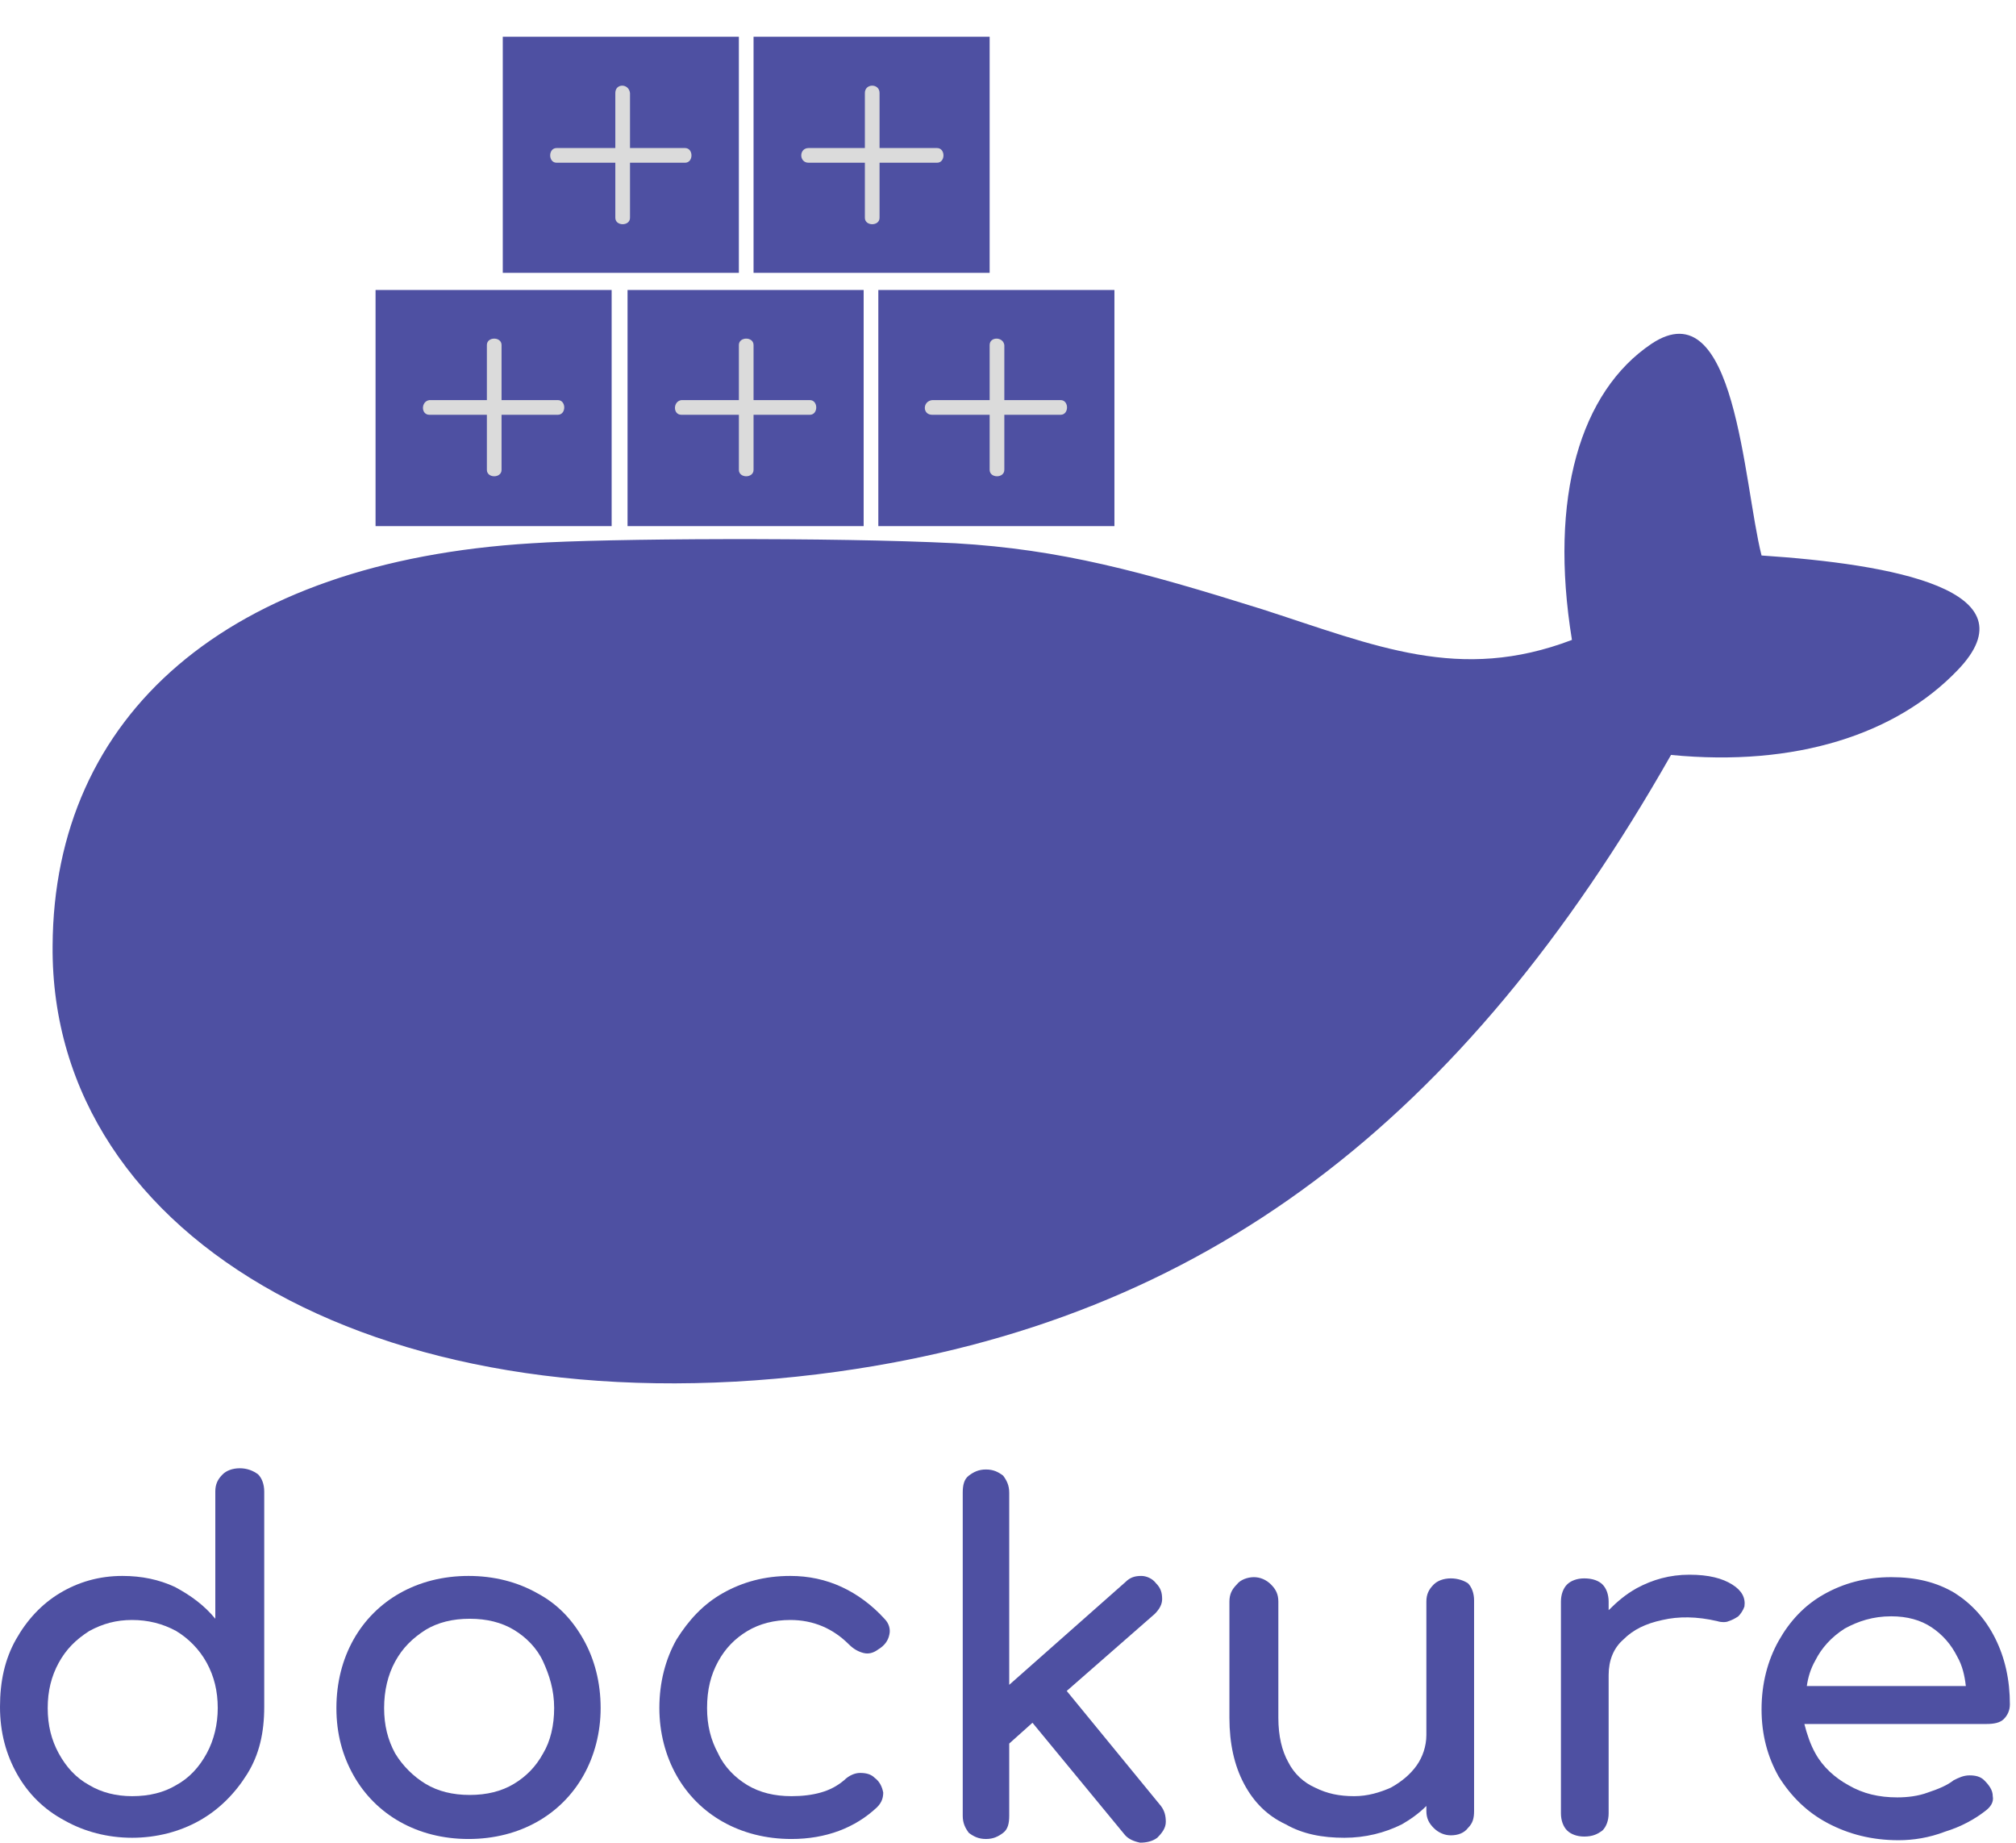 <?xml version="1.0" encoding="utf-8"?>
<!-- Generator: Adobe Illustrator 16.0.0, SVG Export Plug-In . SVG Version: 6.00 Build 0)  -->
<!DOCTYPE svg PUBLIC "-//W3C//DTD SVG 1.1//EN" "http://www.w3.org/Graphics/SVG/1.1/DTD/svg11.dtd">
<svg version="1.1" id="Layer_6" xmlns="http://www.w3.org/2000/svg" xmlns:xlink="http://www.w3.org/1999/xlink" x="0px" y="0px"
	 width="164.8px" height="150.6px" viewBox="9.7 17.9 164.8 150.6" style="enable-background:new 9.7 17.9 164.8 150.6;"
	 xml:space="preserve">
<style type="text/css">
<![CDATA[
	.st0{fill:#4E50A2;}
	.st1{fill:#dbdbdb;}
	.st2{fill:none;}
	.st3{fill:#4E50A2;}
	.st4{fill:#3F6A8E;}
	.st5{fill:#4E50A2;}
]]>
</style>
<g>
	<path class="st5" d="M153.7,63.3c-1.5-5.9-2.1-21.9-9-17.3c-5.8,3.9-8.4,12.5-6.5,24.2c-9.2,3.5-16,0.5-25.3-2.5
		c-9.9-3.1-16.5-4.9-25.1-5.4c-9.9-0.5-28.7-0.4-34.6,0C28.2,63.8,14.1,76.4,14,95.2c-0.2,24.2,27.5,39.9,64.2,34.8
		c30-4.2,51.1-20.5,68.1-50.4c10.2,1,18.4-1.7,23.4-6.9C176.1,66.1,164.3,64,153.7,63.3z"/>
</g>
<rect x="61" y="41.6" class="st0" width="19.3" height="19.3"/>
<rect x="81.5" y="41.6" class="st0" width="19.3" height="19.3"/>
<g>
	<path class="st4" d="M70.6,46.1c0,3.4,0,6.8,0,10.2"/>
	<g>
		<path class="st1" d="M70.1,46.1c0,3.4,0,6.9,0,10.2c0,0.7,1.2,0.7,1.2,0c0-3.4,0-6.9,0-10.2C71.3,45.4,70.1,45.4,70.1,46.1
			L70.1,46.1z"/>
	</g>
</g>
<g>
	<path class="st4" d="M65.4,51.2c3.5,0,7,0,10.5,0"/>
	<g>
		<path class="st1" d="M65.4,51.8c3.5,0,7,0,10.5,0c0.7,0,0.7-1.2,0-1.2c-3.5,0-7,0-10.5,0C64.7,50.7,64.7,51.8,65.4,51.8L65.4,51.8
			z"/>
	</g>
</g>
<g>
	<path class="st4" d="M91.2,46.1c0,3.4,0,6.8,0,10.2"/>
	<g>
		<path class="st1" d="M90.6,46.1c0,3.4,0,6.9,0,10.2c0,0.7,1.2,0.7,1.2,0c0-3.4,0-6.9,0-10.2C91.7,45.4,90.6,45.4,90.6,46.1
			L90.6,46.1z"/>
	</g>
</g>
<g>
	<path class="st4" d="M85.9,51.2c3.5,0,7,0,10.5,0"/>
	<g>
		<path class="st1" d="M85.9,51.8c3.5,0,7,0,10.5,0c0.7,0,0.7-1.2,0-1.2c-3.5,0-7,0-10.5,0C85.1,50.7,85.1,51.8,85.9,51.8L85.9,51.8
			z"/>
	</g>
</g>
<rect x="40.4" y="41.6" class="st0" width="19.3" height="19.3"/>
<g>
	<path class="st4" d="M50.1,46.1c0,3.4,0,6.8,0,10.2"/>
	<g>
		<path class="st1" d="M49.5,46.1c0,3.4,0,6.9,0,10.2c0,0.7,1.2,0.7,1.2,0c0-3.4,0-6.9,0-10.2C50.7,45.4,49.5,45.4,49.5,46.1
			L49.5,46.1z"/>
	</g>
</g>
<g>
	<path class="st4" d="M44.8,51.2c3.5,0,7,0,10.5,0"/>
	<g>
		<path class="st1" d="M44.8,51.8c3.5,0,7,0,10.5,0c0.7,0,0.7-1.2,0-1.2c-3.5,0-7,0-10.5,0C44.1,50.7,44.1,51.8,44.8,51.8L44.8,51.8
			z"/>
	</g>
</g>
<rect x="50.8" y="20.9" class="st0" width="19.3" height="19.3"/>
<rect x="71.3" y="20.9" class="st0" width="19.3" height="19.3"/>
<g>
	<path class="st4" d="M60.5,25.5c0,3.4,0,6.8,0,10.2"/>
	<g>
		<path class="st1" d="M60,25.5c0,3.4,0,6.9,0,10.2c0,0.7,1.2,0.7,1.2,0c0-3.4,0-6.9,0-10.2C61.1,24.7,60,24.7,60,25.5L60,25.5z"/>
	</g>
</g>
<g>
	<path class="st4" d="M55.2,30.6c3.5,0,7,0,10.5,0"/>
	<g>
		<path class="st1" d="M55.2,31.2c3.5,0,7,0,10.5,0c0.7,0,0.7-1.2,0-1.2c-3.5,0-7,0-10.5,0C54.5,30,54.5,31.2,55.2,31.2L55.2,31.2z"
			/>
	</g>
</g>
<g>
	<path class="st4" d="M81,25.5c0,3.4,0,6.8,0,10.2"/>
	<g>
		<path class="st1" d="M80.4,25.5c0,3.4,0,6.9,0,10.2c0,0.7,1.2,0.7,1.2,0c0-3.4,0-6.9,0-10.2C81.6,24.7,80.4,24.7,80.4,25.5
			L80.4,25.5z"/>
	</g>
</g>
<g>
	<path class="st4" d="M75.8,30.6c3.5,0,7,0,10.5,0"/>
	<g>
		<path class="st1" d="M75.8,31.2c3.5,0,7,0,10.5,0c0.7,0,0.7-1.2,0-1.2c-3.5,0-7,0-10.5,0C75,30,75,31.2,75.8,31.2L75.8,31.2z"/>
	</g>
</g>
<g>
	<path class="st2" d="M51.7,151.1c-1-0.6-2.2-0.9-3.6-0.9s-2.6,0.3-3.6,0.9c-1.1,0.7-1.9,1.5-2.5,2.6c-0.6,1.1-0.9,2.4-0.9,3.8
		s0.3,2.6,0.9,3.7c0.6,1,1.5,1.9,2.5,2.5c1,0.6,2.2,0.9,3.6,0.9s2.6-0.3,3.6-0.9c1-0.6,1.8-1.4,2.4-2.5c0.6-1,0.9-2.3,0.9-3.7
		c0-1.5-0.4-2.7-0.9-3.8C53.6,152.6,52.7,151.7,51.7,151.1z"/>
	<path class="st2" d="M24.1,151.2c-1.1-0.6-2.3-0.9-3.6-0.9c-1.3,0-2.4,0.3-3.5,0.9c-1.1,0.7-1.9,1.5-2.5,2.6
		c-0.6,1.1-0.9,2.3-0.9,3.7s0.3,2.6,0.9,3.7c0.6,1.1,1.4,2,2.5,2.6c1,0.6,2.2,0.9,3.5,0.9c1.4,0,2.6-0.3,3.6-0.9
		c1.1-0.6,1.9-1.5,2.5-2.6c0.6-1.1,0.9-2.4,0.9-3.7c0-1.4-0.3-2.6-0.9-3.7S25.1,151.8,24.1,151.2z"/>
	<path class="st2" d="M167.6,150.9c-0.9-0.6-2-0.9-3.3-0.9c-1.5,0-2.7,0.4-3.8,1c-1.1,0.7-1.9,1.6-2.4,2.6c-0.4,0.7-0.6,1.4-0.7,2.1
		h13c-0.1-0.9-0.3-1.7-0.7-2.4C169.2,152.3,168.5,151.5,167.6,150.9z"/>
	<path class="st3" d="M29.3,137.9c-0.6,0-1.1,0.2-1.4,0.5c-0.4,0.4-0.6,0.8-0.6,1.4v10.4c-0.9-1.1-2-1.9-3.3-2.6
		c-1.3-0.6-2.7-0.9-4.3-0.9c-1.9,0-3.6,0.5-5.1,1.4s-2.7,2.2-3.6,3.8c-0.9,1.6-1.3,3.4-1.3,5.5c0,2.1,0.5,3.9,1.4,5.5
		c0.9,1.6,2.2,2.9,3.9,3.8c1.6,0.9,3.5,1.4,5.5,1.4s3.9-0.5,5.5-1.4c1.6-0.9,2.9-2.2,3.9-3.8c1-1.6,1.4-3.4,1.4-5.5v-17.6
		c0-0.6-0.2-1.1-0.5-1.4C30.4,138.1,29.9,137.9,29.3,137.9z M26.6,161.2c-0.6,1.1-1.4,2-2.5,2.6c-1,0.6-2.2,0.9-3.6,0.9
		c-1.3,0-2.5-0.3-3.5-0.9c-1.1-0.6-1.9-1.5-2.5-2.6c-0.6-1.1-0.9-2.3-0.9-3.7s0.3-2.6,0.9-3.7c0.6-1.1,1.4-1.9,2.5-2.6
		c1.1-0.6,2.2-0.9,3.5-0.9c1.3,0,2.5,0.3,3.6,0.9c1,0.6,1.9,1.5,2.5,2.6s0.9,2.3,0.9,3.7C27.5,158.8,27.2,160.1,26.6,161.2z"/>
	<path class="st3" d="M53.6,148.1c-1.6-0.9-3.5-1.4-5.6-1.4c-2.1,0-4,0.5-5.6,1.4c-1.6,0.9-2.9,2.2-3.8,3.8
		c-0.9,1.6-1.4,3.5-1.4,5.6s0.5,3.9,1.4,5.5s2.2,2.9,3.8,3.8c1.6,0.9,3.5,1.4,5.6,1.4c2.1,0,4-0.5,5.6-1.4s2.9-2.2,3.8-3.8
		c0.9-1.6,1.4-3.5,1.4-5.5c0-2.1-0.5-4-1.4-5.6C56.5,150.3,55.3,149,53.6,148.1z M54.1,161.2c-0.6,1.1-1.4,1.9-2.4,2.5
		c-1,0.6-2.2,0.9-3.6,0.9s-2.6-0.3-3.6-0.9c-1-0.6-1.9-1.5-2.5-2.5c-0.6-1.1-0.9-2.3-0.9-3.7s0.3-2.7,0.9-3.8
		c0.6-1.1,1.4-1.9,2.5-2.6c1-0.6,2.2-0.9,3.6-0.9s2.6,0.3,3.6,0.9s1.9,1.5,2.4,2.6c0.5,1.1,0.9,2.3,0.9,3.8
		C55,158.9,54.7,160.2,54.1,161.2z"/>
	<path class="st3" d="M78.5,147.6c-1.3-0.6-2.7-0.9-4.2-0.9c-2.1,0-3.9,0.5-5.5,1.4c-1.6,0.9-2.8,2.2-3.8,3.8
		c-0.9,1.6-1.4,3.5-1.4,5.6c0,2,0.5,3.9,1.4,5.5c0.9,1.6,2.2,2.9,3.8,3.8c1.6,0.9,3.5,1.4,5.6,1.4c2.8,0,5.2-0.9,7-2.6
		c0.4-0.4,0.5-0.8,0.5-1.2c-0.1-0.5-0.3-0.9-0.7-1.2c-0.3-0.3-0.7-0.4-1.2-0.4c-0.4,0-0.9,0.2-1.3,0.6c-0.6,0.5-1.2,0.8-1.9,1
		c-0.7,0.2-1.5,0.3-2.4,0.3c-1.4,0-2.6-0.3-3.6-0.9s-1.9-1.5-2.4-2.6c-0.6-1.1-0.9-2.3-0.9-3.7c0-1.5,0.3-2.7,0.9-3.8
		c0.6-1.1,1.4-1.9,2.4-2.5c1-0.6,2.2-0.9,3.5-0.9c1.9,0,3.5,0.7,4.8,2c0.4,0.4,0.8,0.6,1.2,0.7c0.4,0.1,0.8,0,1.2-0.3
		c0.5-0.3,0.8-0.7,0.9-1.2c0.1-0.4,0-0.9-0.4-1.3C81,149.1,79.8,148.2,78.5,147.6z"/>
	<path class="st3" d="M96.9,156.1l7.2-6.3c0.4-0.4,0.6-0.8,0.6-1.2c0-0.5-0.1-0.9-0.5-1.3c-0.3-0.4-0.8-0.6-1.2-0.6
		c-0.5,0-0.9,0.1-1.3,0.5l-9.5,8.4v-15.7c0-0.6-0.2-1-0.5-1.4c-0.4-0.3-0.8-0.5-1.4-0.5c-0.6,0-1,0.2-1.4,0.5
		c-0.4,0.3-0.5,0.8-0.5,1.4v26.4c0,0.6,0.2,1,0.5,1.4c0.4,0.3,0.8,0.5,1.4,0.5c0.6,0,1-0.2,1.4-0.5c0.4-0.3,0.5-0.8,0.5-1.4v-5.9
		l1.9-1.7l7.5,9.1c0.3,0.4,0.8,0.6,1.3,0.7c0.5,0,1-0.1,1.4-0.4c0.4-0.4,0.7-0.8,0.7-1.3s-0.1-0.9-0.4-1.3L96.9,156.1z"/>
	<path class="st3" d="M128.3,146.9c-0.6,0-1.1,0.2-1.4,0.5c-0.4,0.4-0.6,0.8-0.6,1.4v10.9c0,0.9-0.3,1.8-0.8,2.5
		c-0.5,0.7-1.2,1.3-2.1,1.8c-0.9,0.4-1.9,0.7-3,0.7c-1.2,0-2.2-0.2-3.2-0.7c-0.9-0.4-1.7-1.1-2.2-2.1c-0.5-0.9-0.8-2.1-0.8-3.6v-9.5
		c0-0.6-0.2-1-0.6-1.4c-0.4-0.4-0.9-0.6-1.4-0.6s-1.1,0.2-1.4,0.6c-0.4,0.4-0.6,0.8-0.6,1.4v9.5c0,2.1,0.4,3.9,1.2,5.4
		s1.9,2.6,3.4,3.3c1.4,0.8,3,1.1,4.8,1.1c1.7,0,3.3-0.4,4.7-1.1c0.7-0.4,1.4-0.9,2-1.5v0.4c0,0.6,0.2,1,0.6,1.4
		c0.4,0.4,0.9,0.6,1.4,0.6c0.6,0,1.1-0.2,1.4-0.6c0.4-0.4,0.5-0.8,0.5-1.4v-17.2c0-0.6-0.2-1.1-0.5-1.4
		C129.4,147.1,128.9,146.9,128.3,146.9z"/>
	<path class="st3" d="M151.3,147.4c-0.8-0.5-1.9-0.8-3.5-0.8c-1.6,0-3,0.4-4.3,1.1c-0.9,0.5-1.6,1.1-2.3,1.8v-0.7
		c0-0.6-0.2-1.1-0.5-1.4c-0.3-0.3-0.8-0.5-1.5-0.5c-0.6,0-1.1,0.2-1.4,0.5c-0.3,0.3-0.5,0.8-0.5,1.4v17.3c0,0.6,0.2,1.1,0.5,1.4
		c0.3,0.3,0.8,0.5,1.4,0.5c0.7,0,1.1-0.2,1.5-0.5c0.3-0.3,0.5-0.8,0.5-1.4v-11.3c0-1.2,0.4-2.2,1.2-2.9c0.8-0.8,1.8-1.3,3.2-1.6
		c1.3-0.3,2.8-0.3,4.5,0.1c0.3,0.1,0.7,0.1,0.9,0c0.3-0.1,0.5-0.2,0.8-0.4c0.2-0.2,0.4-0.5,0.5-0.8
		C152.4,148.5,152.1,147.9,151.3,147.4z"/>
	<path class="st3" d="M173.5,158.4c0.3-0.3,0.5-0.7,0.5-1.2c0-2-0.4-3.8-1.2-5.4s-1.9-2.8-3.3-3.7c-1.5-0.9-3.2-1.3-5.2-1.3
		c-2.1,0-3.9,0.5-5.5,1.4c-1.6,0.9-2.8,2.2-3.7,3.8s-1.4,3.5-1.4,5.6s0.5,3.9,1.4,5.5c1,1.6,2.3,2.9,4,3.8c1.7,0.9,3.6,1.4,5.8,1.4
		c1.2,0,2.5-0.2,3.8-0.7c1.3-0.4,2.4-1,3.3-1.7c0.4-0.3,0.7-0.7,0.6-1.2c0-0.5-0.3-0.9-0.7-1.3c-0.3-0.3-0.7-0.4-1.2-0.4
		s-0.9,0.2-1.3,0.4c-0.5,0.4-1.2,0.7-2.1,1c-0.8,0.3-1.7,0.4-2.5,0.4c-1.5,0-2.8-0.3-4-1c-1.1-0.6-2.1-1.5-2.7-2.6
		c-0.4-0.7-0.7-1.6-0.9-2.4h14.9C172.7,158.8,173.2,158.7,173.5,158.4z M157.4,155.7c0.1-0.7,0.3-1.4,0.7-2.1c0.5-1,1.3-1.9,2.4-2.6
		c1.1-0.6,2.3-1,3.8-1c1.3,0,2.4,0.3,3.3,0.9c0.9,0.6,1.6,1.4,2.1,2.4c0.4,0.7,0.6,1.5,0.7,2.4H157.4z"/>
</g>
</svg>
